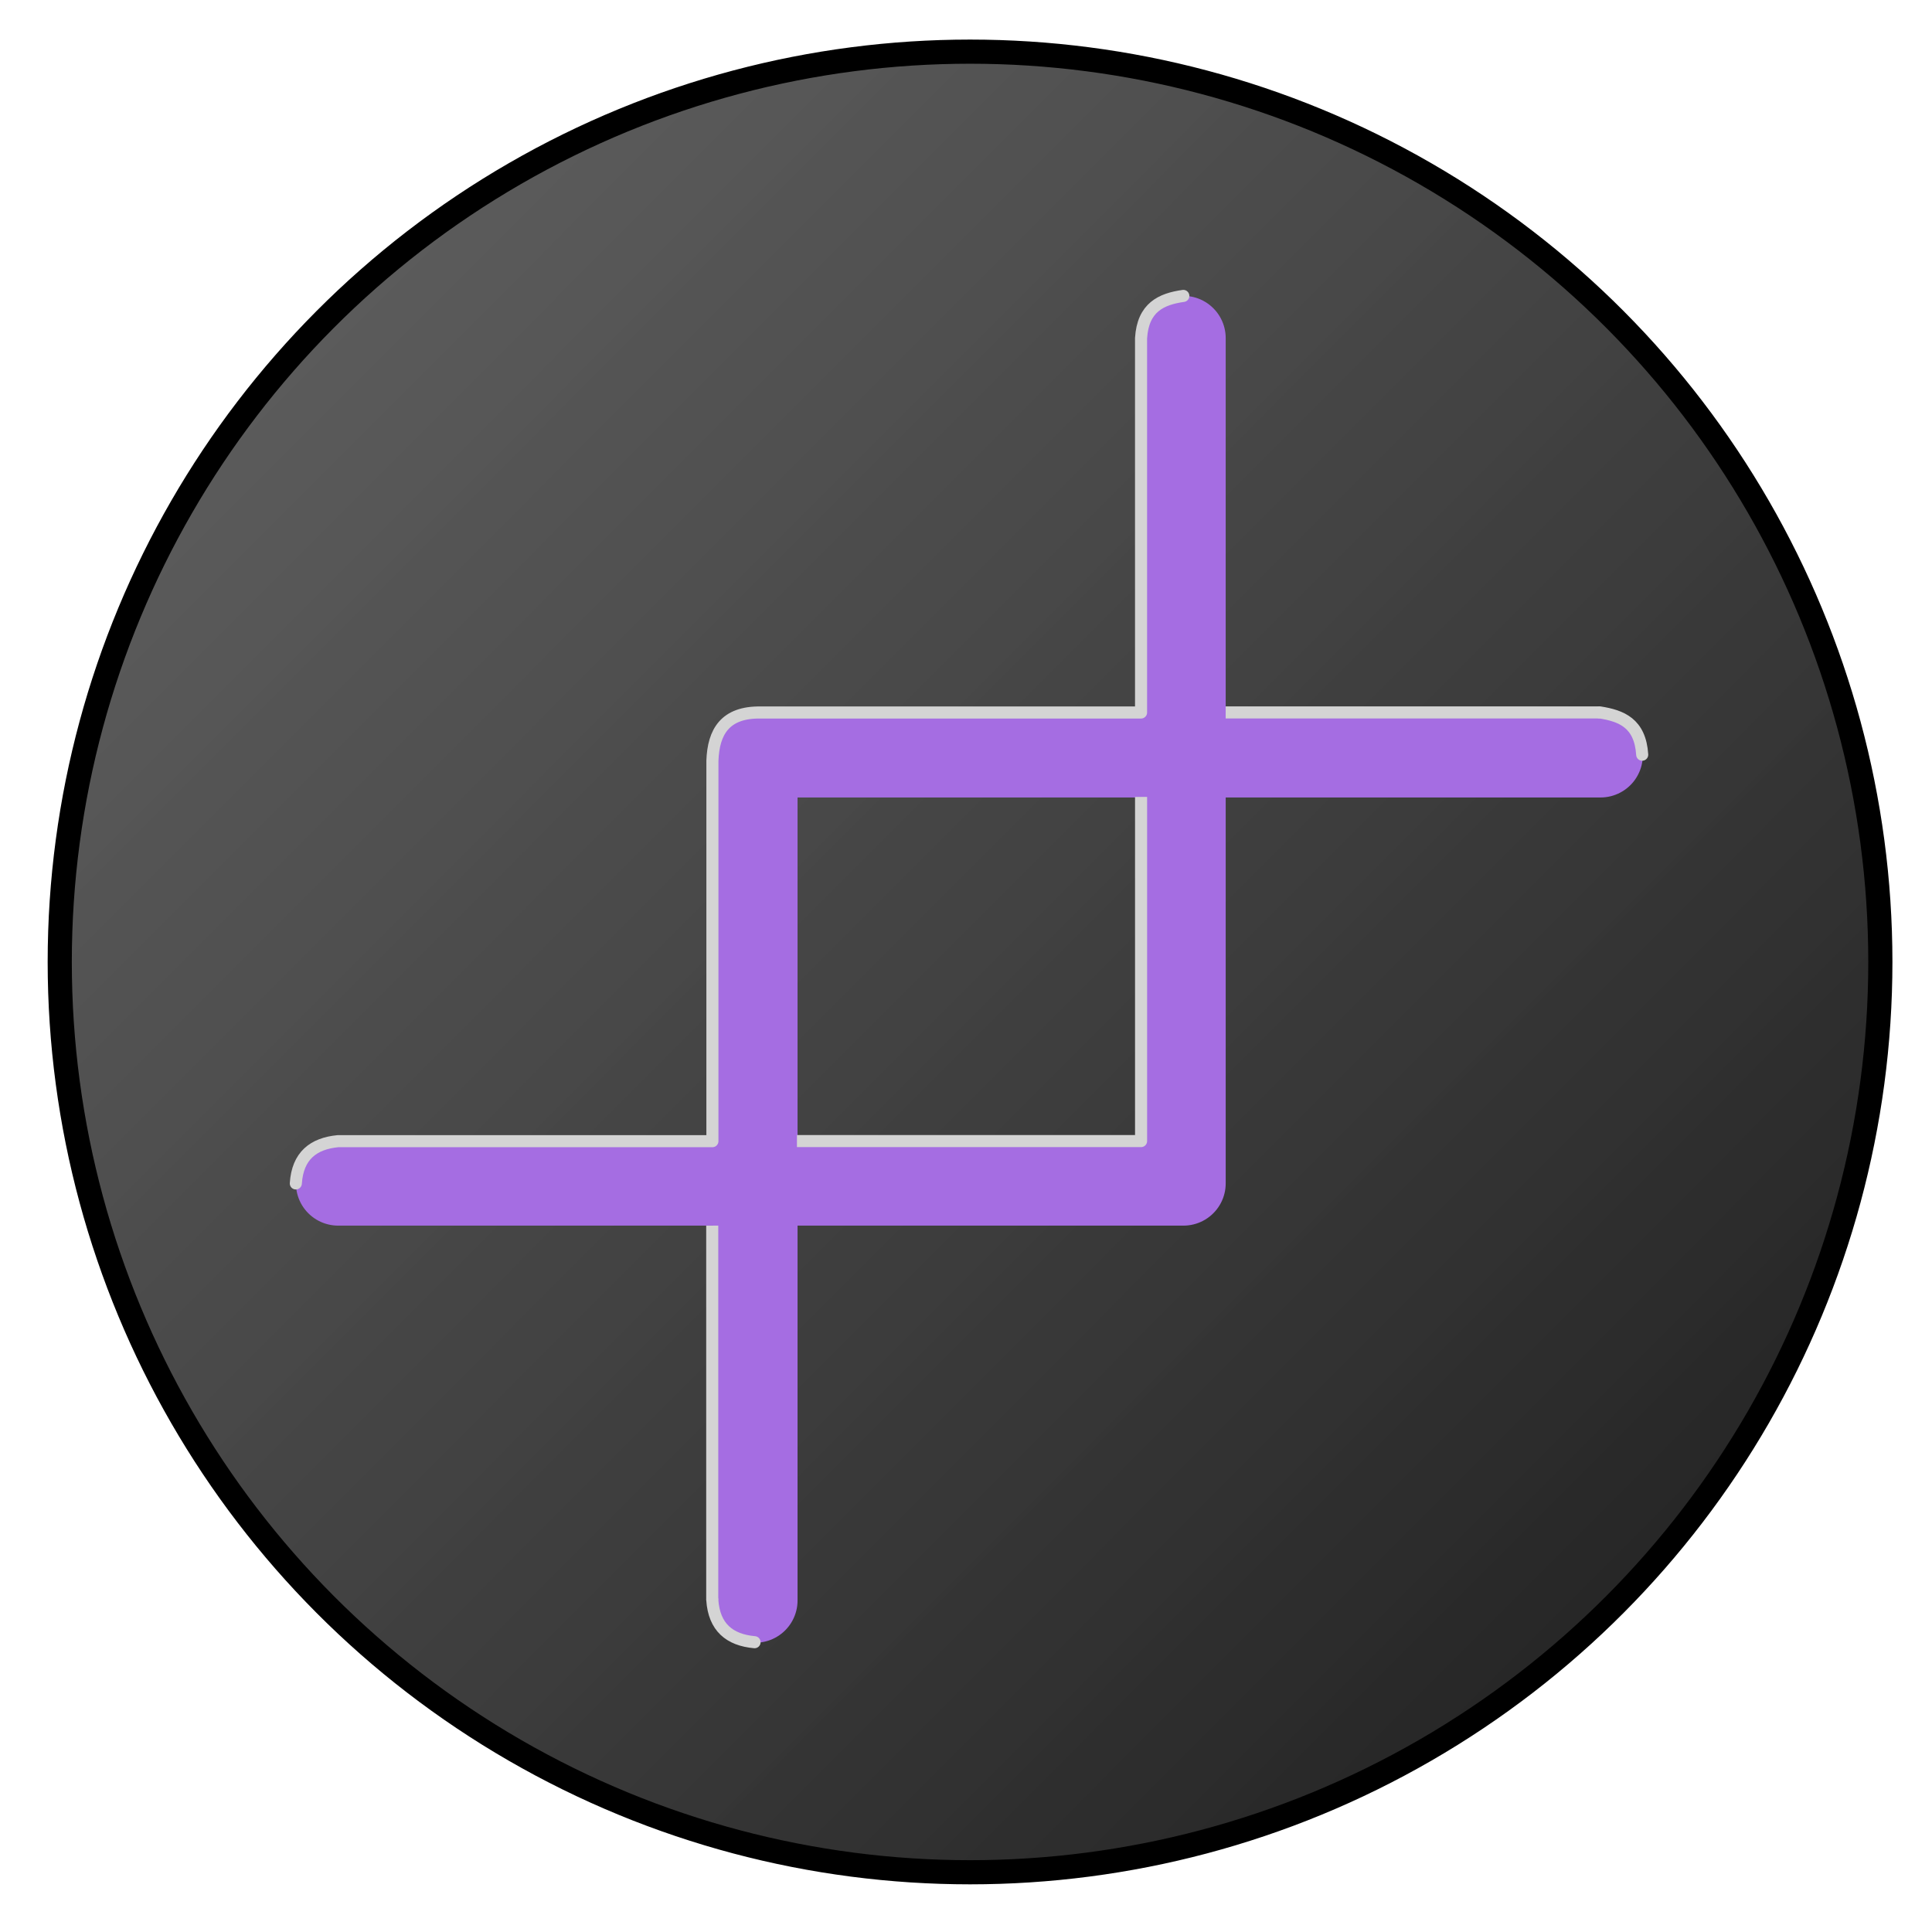 <?xml version="1.0" encoding="UTF-8" standalone="no"?>
<!-- Created with Inkscape (http://www.inkscape.org/) -->

<svg
   xmlns:osb="http://www.openswatchbook.org/uri/2009/osb"
   xmlns:dc="http://purl.org/dc/elements/1.1/"
   xmlns:cc="http://creativecommons.org/ns#"
   xmlns:rdf="http://www.w3.org/1999/02/22-rdf-syntax-ns#"
   xmlns:svg="http://www.w3.org/2000/svg"
   xmlns="http://www.w3.org/2000/svg"
   xmlns:xlink="http://www.w3.org/1999/xlink"
   xmlns:sodipodi="http://sodipodi.sourceforge.net/DTD/sodipodi-0.dtd"
   xmlns:inkscape="http://www.inkscape.org/namespaces/inkscape"
   width="128px"
   height="128px"
   viewBox="0 0 128 128"
   version="1.1"
   id="SVGRoot"
   inkscape:version="0.92.3 (2405546, 2018-03-11)"
   sodipodi:docname="icon.svg"
   inkscape:export-filename="/home/navaneeth/Pictures/icon.svg.png"
   inkscape:export-xdpi="96"
   inkscape:export-ydpi="96">
  <sodipodi:namedview
     id="base"
     pagecolor="#ffffff"
     bordercolor="#666666"
     borderopacity="1.0"
     inkscape:pageopacity="0.0"
     inkscape:pageshadow="2"
     inkscape:zoom="45.254834"
     inkscape:cx="109.41298"
     inkscape:cy="78.640752"
     inkscape:document-units="px"
     inkscape:current-layer="layer1"
     showgrid="true"
     inkscape:window-width="1366"
     inkscape:window-height="705"
     inkscape:window-x="0"
     inkscape:window-y="30"
     inkscape:window-maximized="1"
     inkscape:grid-bbox="true" />
  <defs
     id="defs4587">
    <linearGradient
       inkscape:collect="always"
       id="linearGradient848">
      <stop
         style="stop-color:#333333;stop-opacity:0.75"
         offset="0"
         id="stop844" />
      <stop
         style="stop-color:#1a1a1a;stop-opacity:1"
         offset="1"
         id="stop846" />
    </linearGradient>
    <linearGradient
       id="linearGradient5189"
       osb:paint="gradient">
      <stop
         style="stop-color:#d4d4d4;stop-opacity:1;"
         offset="0"
         id="stop5185" />
      <stop
         style="stop-color:#d4d4d4;stop-opacity:0;"
         offset="1"
         id="stop5187" />
    </linearGradient>
    <linearGradient
       inkscape:collect="always"
       xlink:href="#linearGradient848"
       id="linearGradient850"
       x1="3"
       y1="2.75"
       x2="125.378"
       y2="124.982"
       gradientUnits="userSpaceOnUse" />
  </defs>
  <g
     id="layer1"
     inkscape:groupmode="layer"
     inkscape:label="Layer 1">
    <circle
       style="fill:url(#linearGradient850);fill-opacity:1;stroke:#000000;stroke-width:1.6;stroke-linecap:butt;stroke-linejoin:round;stroke-miterlimit:4;stroke-dasharray:none;stroke-dashoffset:0;stroke-opacity:1;paint-order:normal"
       id="path4626"
       cx="64.268"
       cy="63.732"
       r="60.31" />
    <path
       id="path5197-6"
       style="fill:none;stroke:#a56de2;stroke-width:5.6;stroke-linecap:round;stroke-linejoin:round;stroke-miterlimit:4;stroke-dasharray:none;stroke-opacity:1"
       d="M 50.04,106.035 V 50.035 H 106.04 M 78.406,22.401 v 56 h -56"
       inkscape:connector-curvature="0" />
    <path
       style="fill:none;stroke:#d4d4d4;stroke-width:0.8;stroke-linecap:round;stroke-linejoin:round;stroke-miterlimit:4;stroke-dasharray:none;stroke-opacity:1"
       d="m 78.398,19.605 c -1.462,0.208 -2.675,0.759 -2.8,2.8 v 24.8 H 50.399 c -2.359,-0.038 -3.133,1.278 -3.2,3.2 v 25.2 h -24.8 c -1.634,0.156 -2.681,0.963 -2.8,2.8"
       id="path6589" />
    <path
       style="fill:none;stroke:#d4d4d4;stroke-width:0.8;stroke-linecap:butt;stroke-linejoin:miter;stroke-miterlimit:4;stroke-dasharray:none;stroke-opacity:1"
       d="M 81.204,47.2 H 106.004"
       id="path6619"
       inkscape:connector-curvature="0" />
    <path
       inkscape:connector-curvature="0"
       style="fill:none;stroke:#d4d4d4;stroke-width:0.8;stroke-linecap:round;stroke-linejoin:miter;stroke-miterlimit:4;stroke-dasharray:none;stroke-opacity:1"
       d="m 108.8,50 c -0.133,-2.097 -1.38,-2.575 -2.8,-2.8"
       id="path6601" />
    <path
       style="fill:none;stroke:#d4d4d4;stroke-width:0.8;stroke-linecap:butt;stroke-linejoin:round;stroke-miterlimit:4;stroke-dasharray:none;stroke-opacity:1"
       d="m 75.599,52.799 v 22.8 h -22.8"
       id="path6605"
       inkscape:connector-curvature="0" />
    <path
       style="fill:none;stroke:#d4d4d4;stroke-width:0.8;stroke-linecap:butt;stroke-linejoin:miter;stroke-miterlimit:4;stroke-dasharray:none;stroke-opacity:1"
       d="M 47.188,81.2 V 106"
       id="path6623"
       inkscape:connector-curvature="0" />
    <path
       inkscape:connector-curvature="0"
       style="fill:none;stroke:#d4d4d4;stroke-width:0.8;stroke-linecap:round;stroke-linejoin:miter;stroke-miterlimit:4;stroke-dasharray:none;stroke-opacity:1"
       d="m 49.991,108.8 c -1.663,-0.149 -2.678,-0.994 -2.8,-2.8"
       id="path6611" />
  </g>
</svg>
